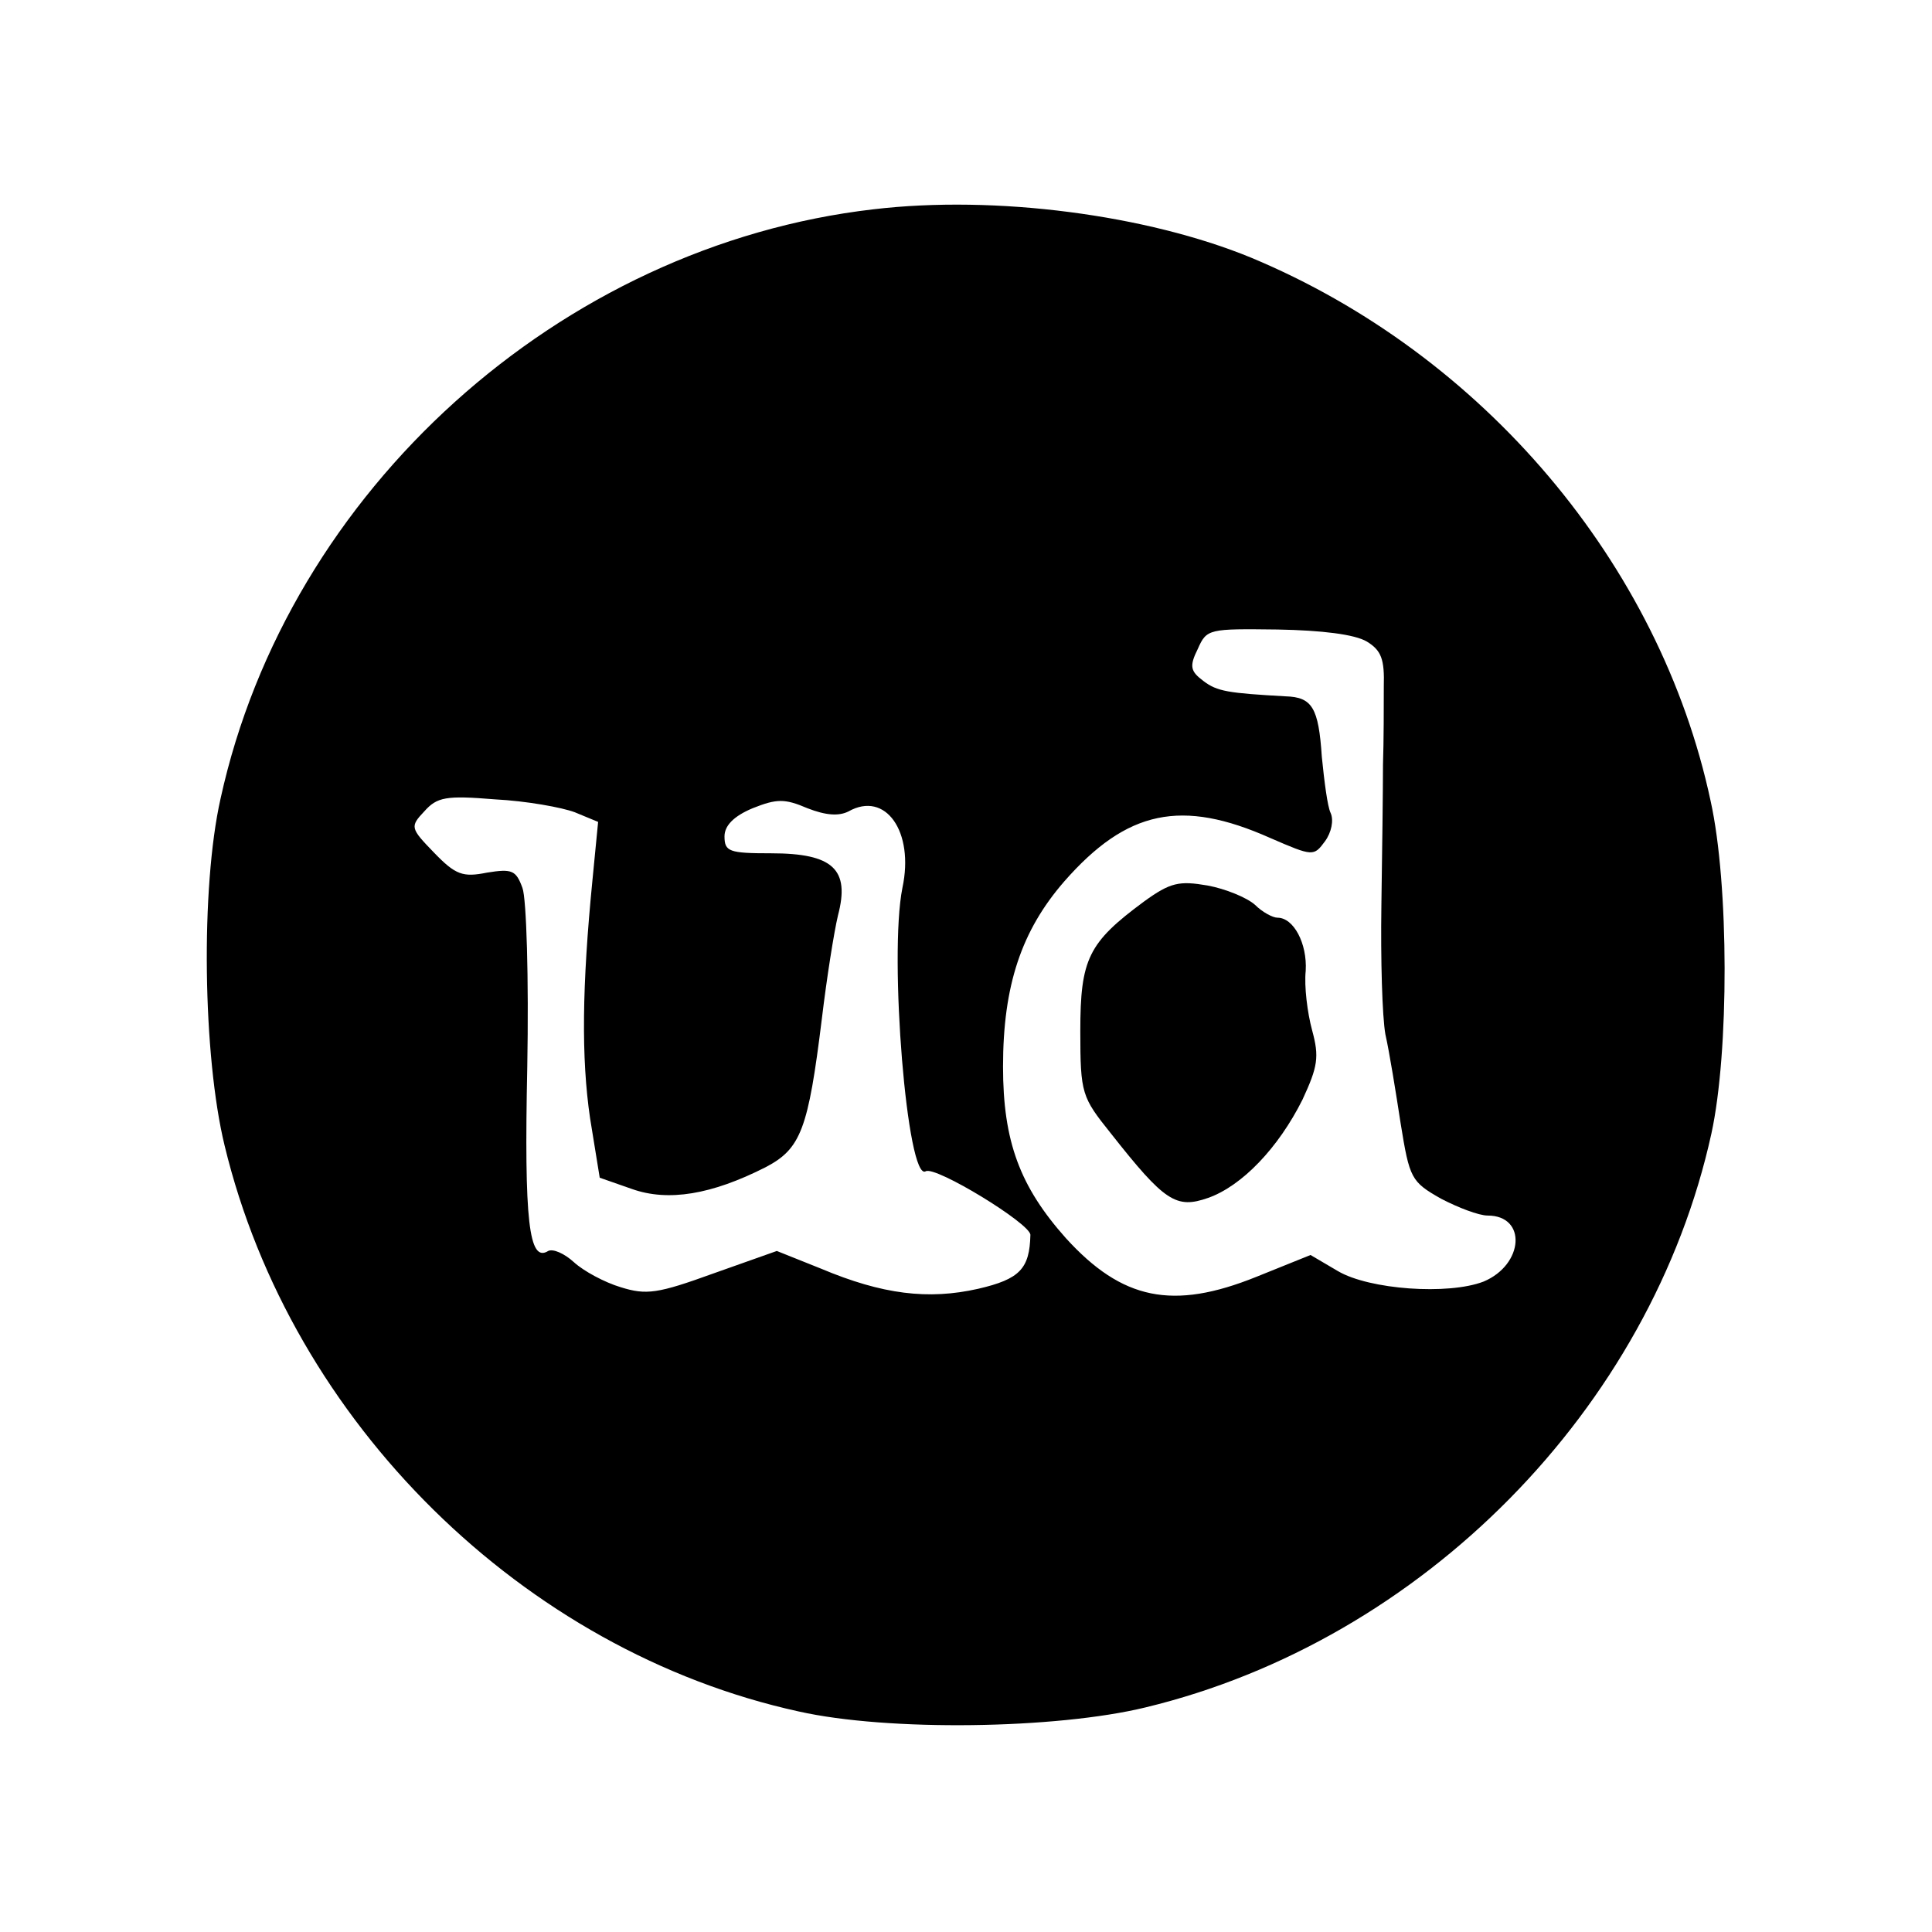 <?xml version="1.0" standalone="no"?>
<!DOCTYPE svg PUBLIC "-//W3C//DTD SVG 20010904//EN"
  "http://www.w3.org/TR/2001/REC-SVG-20010904/DTD/svg10.dtd">
<svg height="240pt" preserveAspectRatio="xMidYMid meet"
     version="1.0" viewBox="0 0 240 240" width="240pt"
     xmlns="http://www.w3.org/2000/svg">

  <g fill="#000000"
     stroke="none" transform="translate(0,240) scale(0.1,-0.1)">
    <path d="M1085 2140 c-389 -45 -727 -349 -811 -732 -25 -111 -22 -320 5 -431
83 -344 371 -628 713 -703 111 -25 320 -22 431 5 344 83 628 371 703 713 22
101 22 309 -1 413 -63 295 -283 555 -571 675 -129 53 -317 78 -469 60z m613
-537 c18 -11 22 -22 21 -56 0 -23 0 -67 -1 -97 0 -30 -1 -109 -2 -175 -1 -66
1 -138 5 -160 5 -22 13 -72 19 -111 11 -68 13 -72 50 -93 21 -11 47 -21 58
-21 49 0 45 -61 -5 -82 -44 -17 -142 -10 -181 13 l-34 20 -67 -27 c-104 -42
-167 -29 -237 48 -57 64 -78 120 -78 213 0 101 23 169 76 230 78 89 146 103
256 54 53 -23 54 -23 68 -4 8 11 11 26 7 35 -4 8 -8 40 -11 70 -4 61 -12 74
-45 75 -71 4 -85 6 -102 19 -16 12 -18 18 -7 40 11 25 14 25 99 24 55 -1 96
-6 111 -15z m-984 -212 l29 -12 -7 -72 c-13 -132 -14 -221 -3 -296 l12 -74 40
-14 c45 -16 99 -7 166 27 44 23 53 47 70 185 6 50 15 107 20 128 15 57 -6 77
-83 77 -52 0 -58 2 -58 21 0 13 11 25 35 35 30 12 40 12 68 0 23 -9 39 -10 51
-4 46 26 82 -25 67 -95 -17 -85 6 -366 29 -352 12 7 130 -65 130 -79 -1 -42
-13 -55 -65 -67 -62 -14 -119 -7 -195 25 l-55 22 -79 -28 c-69 -25 -83 -27
-115 -17 -20 6 -46 20 -58 31 -12 11 -26 17 -32 14 -24 -15 -30 37 -26 229 2
109 -1 209 -6 222 -8 22 -13 24 -44 19 -30 -6 -39 -3 -66 25 -29 30 -30 32
-12 51 16 18 27 20 88 15 39 -2 83 -10 99 -16z"/>
    <path d="M1421 1280 c-69 -51 -79 -71 -79 -161 0 -78 2 -82 38 -127 67 -85 81
-94 121 -80 42 15 87 62 117 122 19 41 21 53 12 86 -6 22 -10 55 -8 74 2 34
-15 66 -35 66 -6 0 -19 7 -28 16 -10 9 -37 20 -59 24 -35 6 -46 4 -79 -20z"/>
  </g>
</svg>
